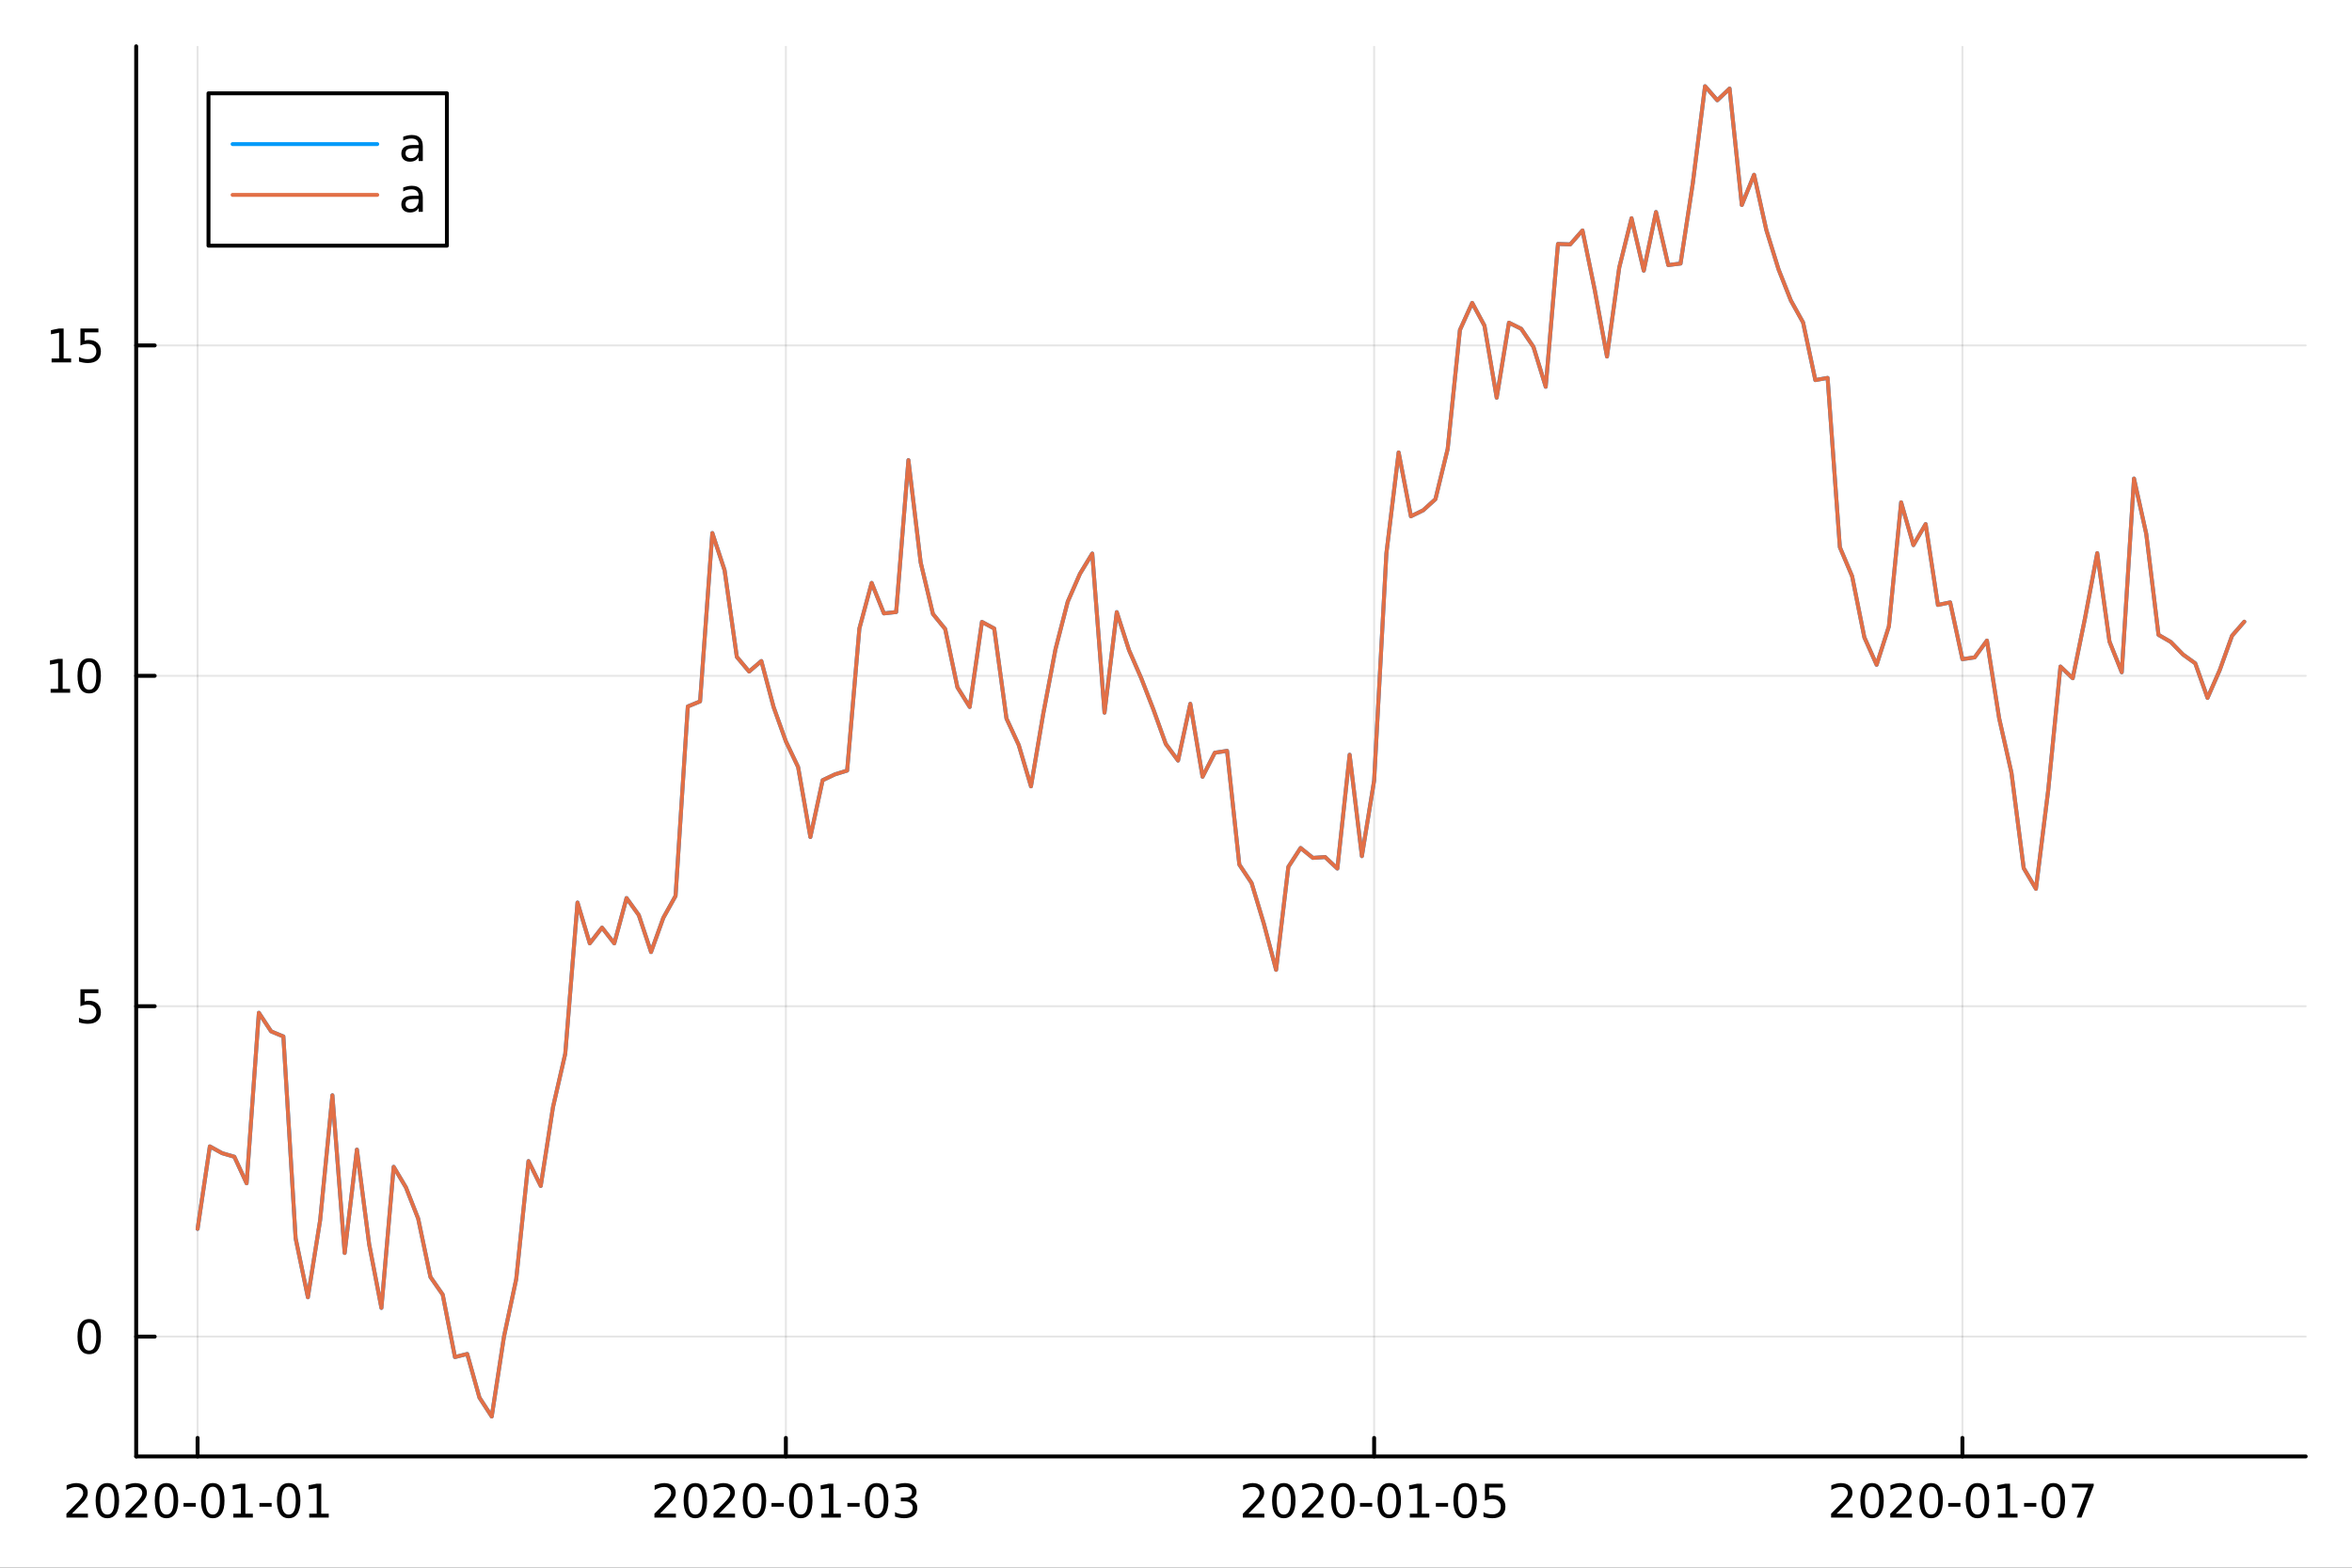 <?xml version="1.0" encoding="utf-8"?>
<svg xmlns="http://www.w3.org/2000/svg" xmlns:xlink="http://www.w3.org/1999/xlink" width="600" height="400" viewBox="0 0 2400 1600">
<rect x="0" y="0" width="2400" height="1600" fill="#333333" stroke="none"/>
<defs>
  <clipPath id="clip000">
    <rect x="0" y="0" width="2400" height="1600"/>
  </clipPath>
</defs>
<path clip-path="url(#clip000)" d="M0 1600 L2400 1600 L2400 0 L0 0  Z" fill="#ffffff" fill-rule="evenodd" fill-opacity="1"/>
<defs>
  <clipPath id="clip001">
    <rect x="480" y="0" width="1681" height="1600"/>
  </clipPath>
</defs>
<path clip-path="url(#clip000)" d="M138.959 1486.45 L2352.76 1486.45 L2352.76 47.244 L138.959 47.244  Z" fill="#ffffff" fill-rule="evenodd" fill-opacity="1"/>
<defs>
  <clipPath id="clip002">
    <rect x="138" y="47" width="2215" height="1440"/>
  </clipPath>
</defs>
<polyline clip-path="url(#clip002)" style="stroke:#000000; stroke-linecap:round; stroke-linejoin:round; stroke-width:2; stroke-opacity:0.1; fill:none" points="201.614,1486.45 201.614,47.244 "/>
<polyline clip-path="url(#clip002)" style="stroke:#000000; stroke-linecap:round; stroke-linejoin:round; stroke-width:2; stroke-opacity:0.1; fill:none" points="801.898,1486.45 801.898,47.244 "/>
<polyline clip-path="url(#clip002)" style="stroke:#000000; stroke-linecap:round; stroke-linejoin:round; stroke-width:2; stroke-opacity:0.1; fill:none" points="1402.18,1486.45 1402.18,47.244 "/>
<polyline clip-path="url(#clip002)" style="stroke:#000000; stroke-linecap:round; stroke-linejoin:round; stroke-width:2; stroke-opacity:0.1; fill:none" points="2002.47,1486.45 2002.47,47.244 "/>
<polyline clip-path="url(#clip002)" style="stroke:#000000; stroke-linecap:round; stroke-linejoin:round; stroke-width:2; stroke-opacity:0.1; fill:none" points="138.959,1364.15 2352.76,1364.15 "/>
<polyline clip-path="url(#clip002)" style="stroke:#000000; stroke-linecap:round; stroke-linejoin:round; stroke-width:2; stroke-opacity:0.1; fill:none" points="138.959,1026.95 2352.76,1026.95 "/>
<polyline clip-path="url(#clip002)" style="stroke:#000000; stroke-linecap:round; stroke-linejoin:round; stroke-width:2; stroke-opacity:0.1; fill:none" points="138.959,689.75 2352.76,689.75 "/>
<polyline clip-path="url(#clip002)" style="stroke:#000000; stroke-linecap:round; stroke-linejoin:round; stroke-width:2; stroke-opacity:0.1; fill:none" points="138.959,352.548 2352.76,352.548 "/>
<polyline clip-path="url(#clip000)" style="stroke:#000000; stroke-linecap:round; stroke-linejoin:round; stroke-width:4; stroke-opacity:1; fill:none" points="138.959,1486.45 2352.76,1486.45 "/>
<polyline clip-path="url(#clip000)" style="stroke:#000000; stroke-linecap:round; stroke-linejoin:round; stroke-width:4; stroke-opacity:1; fill:none" points="201.614,1486.45 201.614,1467.55 "/>
<polyline clip-path="url(#clip000)" style="stroke:#000000; stroke-linecap:round; stroke-linejoin:round; stroke-width:4; stroke-opacity:1; fill:none" points="801.898,1486.45 801.898,1467.55 "/>
<polyline clip-path="url(#clip000)" style="stroke:#000000; stroke-linecap:round; stroke-linejoin:round; stroke-width:4; stroke-opacity:1; fill:none" points="1402.18,1486.45 1402.18,1467.55 "/>
<polyline clip-path="url(#clip000)" style="stroke:#000000; stroke-linecap:round; stroke-linejoin:round; stroke-width:4; stroke-opacity:1; fill:none" points="2002.47,1486.45 2002.47,1467.55 "/>
<path clip-path="url(#clip000)" d="M73.409 1544.91 L89.728 1544.91 L89.728 1548.85 L67.784 1548.85 L67.784 1544.91 Q70.446 1542.16 75.029 1537.53 Q79.635 1532.88 80.816 1531.53 Q83.061 1529.01 83.941 1527.27 Q84.844 1525.51 84.844 1523.82 Q84.844 1521.07 82.899 1519.33 Q80.978 1517.6 77.876 1517.6 Q75.677 1517.6 73.224 1518.36 Q70.793 1519.13 68.015 1520.68 L68.015 1515.95 Q70.839 1514.82 73.293 1514.24 Q75.747 1513.66 77.784 1513.66 Q83.154 1513.66 86.349 1516.35 Q89.543 1519.03 89.543 1523.52 Q89.543 1525.65 88.733 1527.57 Q87.946 1529.47 85.839 1532.07 Q85.26 1532.74 82.159 1535.95 Q79.057 1539.15 73.409 1544.91 Z" fill="#000000" fill-rule="nonzero" fill-opacity="1" /><path clip-path="url(#clip000)" d="M109.543 1517.37 Q105.932 1517.37 104.103 1520.93 Q102.297 1524.47 102.297 1531.6 Q102.297 1538.71 104.103 1542.27 Q105.932 1545.82 109.543 1545.82 Q113.177 1545.82 114.983 1542.27 Q116.811 1538.71 116.811 1531.6 Q116.811 1524.47 114.983 1520.93 Q113.177 1517.37 109.543 1517.37 M109.543 1513.66 Q115.353 1513.66 118.408 1518.27 Q121.487 1522.85 121.487 1531.6 Q121.487 1540.33 118.408 1544.94 Q115.353 1549.52 109.543 1549.52 Q103.733 1549.52 100.654 1544.94 Q97.598 1540.33 97.598 1531.6 Q97.598 1522.85 100.654 1518.27 Q103.733 1513.66 109.543 1513.66 Z" fill="#000000" fill-rule="nonzero" fill-opacity="1" /><path clip-path="url(#clip000)" d="M133.732 1544.91 L150.052 1544.91 L150.052 1548.85 L128.108 1548.85 L128.108 1544.91 Q130.77 1542.16 135.353 1537.53 Q139.959 1532.88 141.14 1531.53 Q143.385 1529.01 144.265 1527.27 Q145.168 1525.51 145.168 1523.82 Q145.168 1521.07 143.223 1519.33 Q141.302 1517.6 138.2 1517.6 Q136.001 1517.6 133.547 1518.36 Q131.117 1519.13 128.339 1520.68 L128.339 1515.95 Q131.163 1514.82 133.617 1514.24 Q136.07 1513.66 138.107 1513.66 Q143.478 1513.66 146.672 1516.35 Q149.867 1519.03 149.867 1523.52 Q149.867 1525.65 149.056 1527.57 Q148.269 1529.47 146.163 1532.07 Q145.584 1532.74 142.482 1535.95 Q139.381 1539.15 133.732 1544.91 Z" fill="#000000" fill-rule="nonzero" fill-opacity="1" /><path clip-path="url(#clip000)" d="M169.867 1517.37 Q166.255 1517.37 164.427 1520.93 Q162.621 1524.47 162.621 1531.6 Q162.621 1538.71 164.427 1542.27 Q166.255 1545.82 169.867 1545.82 Q173.501 1545.82 175.306 1542.27 Q177.135 1538.71 177.135 1531.6 Q177.135 1524.47 175.306 1520.93 Q173.501 1517.37 169.867 1517.37 M169.867 1513.66 Q175.677 1513.66 178.732 1518.27 Q181.811 1522.85 181.811 1531.6 Q181.811 1540.33 178.732 1544.94 Q175.677 1549.52 169.867 1549.52 Q164.056 1549.52 160.978 1544.94 Q157.922 1540.33 157.922 1531.6 Q157.922 1522.85 160.978 1518.27 Q164.056 1513.66 169.867 1513.66 Z" fill="#000000" fill-rule="nonzero" fill-opacity="1" /><path clip-path="url(#clip000)" d="M187.274 1533.96 L199.751 1533.96 L199.751 1537.76 L187.274 1537.76 L187.274 1533.96 Z" fill="#000000" fill-rule="nonzero" fill-opacity="1" /><path clip-path="url(#clip000)" d="M217.135 1517.37 Q213.524 1517.37 211.695 1520.93 Q209.889 1524.47 209.889 1531.6 Q209.889 1538.71 211.695 1542.27 Q213.524 1545.82 217.135 1545.82 Q220.769 1545.82 222.575 1542.27 Q224.403 1538.71 224.403 1531.6 Q224.403 1524.47 222.575 1520.93 Q220.769 1517.37 217.135 1517.37 M217.135 1513.66 Q222.945 1513.66 226.001 1518.27 Q229.079 1522.85 229.079 1531.6 Q229.079 1540.33 226.001 1544.94 Q222.945 1549.52 217.135 1549.52 Q211.325 1549.52 208.246 1544.94 Q205.19 1540.33 205.19 1531.6 Q205.19 1522.85 208.246 1518.27 Q211.325 1513.66 217.135 1513.66 Z" fill="#000000" fill-rule="nonzero" fill-opacity="1" /><path clip-path="url(#clip000)" d="M238.107 1544.91 L245.746 1544.91 L245.746 1518.55 L237.436 1520.21 L237.436 1515.95 L245.699 1514.29 L250.375 1514.29 L250.375 1544.91 L258.014 1544.91 L258.014 1548.85 L238.107 1548.85 L238.107 1544.91 Z" fill="#000000" fill-rule="nonzero" fill-opacity="1" /><path clip-path="url(#clip000)" d="M264.704 1533.96 L277.181 1533.96 L277.181 1537.76 L264.704 1537.76 L264.704 1533.96 Z" fill="#000000" fill-rule="nonzero" fill-opacity="1" /><path clip-path="url(#clip000)" d="M294.565 1517.37 Q290.954 1517.37 289.125 1520.93 Q287.32 1524.47 287.32 1531.6 Q287.32 1538.71 289.125 1542.27 Q290.954 1545.82 294.565 1545.82 Q298.199 1545.82 300.005 1542.27 Q301.833 1538.71 301.833 1531.6 Q301.833 1524.47 300.005 1520.93 Q298.199 1517.37 294.565 1517.37 M294.565 1513.66 Q300.375 1513.66 303.431 1518.27 Q306.509 1522.85 306.509 1531.6 Q306.509 1540.33 303.431 1544.94 Q300.375 1549.52 294.565 1549.52 Q288.755 1549.52 285.676 1544.94 Q282.621 1540.33 282.621 1531.6 Q282.621 1522.85 285.676 1518.27 Q288.755 1513.66 294.565 1513.66 Z" fill="#000000" fill-rule="nonzero" fill-opacity="1" /><path clip-path="url(#clip000)" d="M315.537 1544.91 L323.176 1544.91 L323.176 1518.55 L314.866 1520.21 L314.866 1515.95 L323.13 1514.29 L327.806 1514.29 L327.806 1544.91 L335.444 1544.91 L335.444 1548.85 L315.537 1548.85 L315.537 1544.91 Z" fill="#000000" fill-rule="nonzero" fill-opacity="1" /><path clip-path="url(#clip000)" d="M673.403 1544.91 L689.722 1544.91 L689.722 1548.85 L667.778 1548.85 L667.778 1544.91 Q670.44 1542.16 675.023 1537.53 Q679.63 1532.88 680.81 1531.53 Q683.056 1529.01 683.935 1527.27 Q684.838 1525.51 684.838 1523.82 Q684.838 1521.07 682.894 1519.33 Q680.973 1517.6 677.871 1517.6 Q675.672 1517.6 673.218 1518.36 Q670.787 1519.13 668.01 1520.68 L668.01 1515.95 Q670.834 1514.82 673.287 1514.24 Q675.741 1513.66 677.778 1513.66 Q683.148 1513.66 686.343 1516.35 Q689.537 1519.03 689.537 1523.52 Q689.537 1525.65 688.727 1527.57 Q687.94 1529.47 685.834 1532.07 Q685.255 1532.74 682.153 1535.95 Q679.051 1539.15 673.403 1544.91 Z" fill="#000000" fill-rule="nonzero" fill-opacity="1" /><path clip-path="url(#clip000)" d="M709.537 1517.37 Q705.926 1517.37 704.097 1520.93 Q702.292 1524.47 702.292 1531.6 Q702.292 1538.71 704.097 1542.27 Q705.926 1545.82 709.537 1545.82 Q713.171 1545.82 714.977 1542.27 Q716.806 1538.71 716.806 1531.6 Q716.806 1524.47 714.977 1520.93 Q713.171 1517.37 709.537 1517.37 M709.537 1513.66 Q715.347 1513.66 718.403 1518.27 Q721.482 1522.85 721.482 1531.6 Q721.482 1540.33 718.403 1544.94 Q715.347 1549.52 709.537 1549.52 Q703.727 1549.52 700.648 1544.94 Q697.593 1540.33 697.593 1531.6 Q697.593 1522.85 700.648 1518.27 Q703.727 1513.66 709.537 1513.66 Z" fill="#000000" fill-rule="nonzero" fill-opacity="1" /><path clip-path="url(#clip000)" d="M733.727 1544.91 L750.046 1544.91 L750.046 1548.85 L728.102 1548.85 L728.102 1544.91 Q730.764 1542.16 735.347 1537.53 Q739.954 1532.88 741.134 1531.53 Q743.38 1529.01 744.259 1527.27 Q745.162 1525.51 745.162 1523.82 Q745.162 1521.07 743.218 1519.33 Q741.296 1517.6 738.194 1517.6 Q735.995 1517.6 733.542 1518.36 Q731.111 1519.13 728.333 1520.68 L728.333 1515.95 Q731.157 1514.82 733.611 1514.24 Q736.065 1513.66 738.102 1513.66 Q743.472 1513.66 746.667 1516.35 Q749.861 1519.03 749.861 1523.52 Q749.861 1525.65 749.051 1527.57 Q748.264 1529.47 746.157 1532.07 Q745.579 1532.74 742.477 1535.95 Q739.375 1539.15 733.727 1544.91 Z" fill="#000000" fill-rule="nonzero" fill-opacity="1" /><path clip-path="url(#clip000)" d="M769.861 1517.37 Q766.25 1517.37 764.421 1520.93 Q762.616 1524.47 762.616 1531.6 Q762.616 1538.71 764.421 1542.27 Q766.25 1545.82 769.861 1545.82 Q773.495 1545.82 775.301 1542.27 Q777.129 1538.71 777.129 1531.6 Q777.129 1524.47 775.301 1520.93 Q773.495 1517.37 769.861 1517.37 M769.861 1513.66 Q775.671 1513.66 778.727 1518.27 Q781.805 1522.85 781.805 1531.6 Q781.805 1540.33 778.727 1544.94 Q775.671 1549.52 769.861 1549.52 Q764.051 1549.52 760.972 1544.94 Q757.917 1540.33 757.917 1531.6 Q757.917 1522.85 760.972 1518.27 Q764.051 1513.66 769.861 1513.66 Z" fill="#000000" fill-rule="nonzero" fill-opacity="1" /><path clip-path="url(#clip000)" d="M787.268 1533.96 L799.745 1533.96 L799.745 1537.76 L787.268 1537.76 L787.268 1533.96 Z" fill="#000000" fill-rule="nonzero" fill-opacity="1" /><path clip-path="url(#clip000)" d="M817.129 1517.37 Q813.518 1517.37 811.689 1520.93 Q809.884 1524.47 809.884 1531.6 Q809.884 1538.71 811.689 1542.27 Q813.518 1545.82 817.129 1545.82 Q820.763 1545.82 822.569 1542.27 Q824.398 1538.71 824.398 1531.6 Q824.398 1524.47 822.569 1520.93 Q820.763 1517.37 817.129 1517.37 M817.129 1513.66 Q822.939 1513.66 825.995 1518.27 Q829.074 1522.85 829.074 1531.6 Q829.074 1540.33 825.995 1544.94 Q822.939 1549.52 817.129 1549.52 Q811.319 1549.52 808.24 1544.94 Q805.185 1540.33 805.185 1531.6 Q805.185 1522.85 808.24 1518.27 Q811.319 1513.66 817.129 1513.66 Z" fill="#000000" fill-rule="nonzero" fill-opacity="1" /><path clip-path="url(#clip000)" d="M838.101 1544.91 L845.74 1544.91 L845.74 1518.55 L837.43 1520.21 L837.43 1515.95 L845.694 1514.29 L850.37 1514.29 L850.37 1544.91 L858.009 1544.91 L858.009 1548.85 L838.101 1548.85 L838.101 1544.91 Z" fill="#000000" fill-rule="nonzero" fill-opacity="1" /><path clip-path="url(#clip000)" d="M864.698 1533.96 L877.175 1533.96 L877.175 1537.76 L864.698 1537.76 L864.698 1533.96 Z" fill="#000000" fill-rule="nonzero" fill-opacity="1" /><path clip-path="url(#clip000)" d="M894.559 1517.37 Q890.948 1517.37 889.12 1520.93 Q887.314 1524.47 887.314 1531.6 Q887.314 1538.71 889.12 1542.27 Q890.948 1545.82 894.559 1545.82 Q898.194 1545.82 899.999 1542.27 Q901.828 1538.71 901.828 1531.6 Q901.828 1524.47 899.999 1520.93 Q898.194 1517.37 894.559 1517.37 M894.559 1513.66 Q900.37 1513.66 903.425 1518.27 Q906.504 1522.85 906.504 1531.6 Q906.504 1540.33 903.425 1544.94 Q900.37 1549.52 894.559 1549.52 Q888.749 1549.52 885.671 1544.94 Q882.615 1540.33 882.615 1531.6 Q882.615 1522.85 885.671 1518.27 Q888.749 1513.66 894.559 1513.66 Z" fill="#000000" fill-rule="nonzero" fill-opacity="1" /><path clip-path="url(#clip000)" d="M928.888 1530.21 Q932.244 1530.93 934.119 1533.2 Q936.017 1535.47 936.017 1538.8 Q936.017 1543.92 932.499 1546.72 Q928.98 1549.52 922.499 1549.52 Q920.323 1549.52 918.008 1549.08 Q915.717 1548.66 913.263 1547.81 L913.263 1543.29 Q915.207 1544.43 917.522 1545.01 Q919.837 1545.58 922.36 1545.58 Q926.758 1545.58 929.05 1543.85 Q931.365 1542.11 931.365 1538.8 Q931.365 1535.75 929.212 1534.03 Q927.082 1532.3 923.263 1532.3 L919.235 1532.3 L919.235 1528.45 L923.448 1528.45 Q926.897 1528.45 928.726 1527.09 Q930.555 1525.7 930.555 1523.11 Q930.555 1520.45 928.656 1519.03 Q926.781 1517.6 923.263 1517.6 Q921.342 1517.6 919.143 1518.01 Q916.943 1518.43 914.305 1519.31 L914.305 1515.14 Q916.967 1514.4 919.281 1514.03 Q921.619 1513.66 923.68 1513.66 Q929.004 1513.66 932.105 1516.09 Q935.207 1518.5 935.207 1522.62 Q935.207 1525.49 933.564 1527.48 Q931.92 1529.45 928.888 1530.21 Z" fill="#000000" fill-rule="nonzero" fill-opacity="1" /><path clip-path="url(#clip000)" d="M1273.86 1544.91 L1290.18 1544.91 L1290.18 1548.85 L1268.24 1548.85 L1268.24 1544.91 Q1270.9 1542.16 1275.48 1537.53 Q1280.09 1532.88 1281.27 1531.53 Q1283.51 1529.01 1284.39 1527.27 Q1285.3 1525.51 1285.3 1523.82 Q1285.3 1521.07 1283.35 1519.33 Q1281.43 1517.6 1278.33 1517.6 Q1276.13 1517.6 1273.68 1518.36 Q1271.24 1519.13 1268.47 1520.68 L1268.47 1515.95 Q1271.29 1514.82 1273.74 1514.24 Q1276.2 1513.66 1278.24 1513.66 Q1283.61 1513.66 1286.8 1516.35 Q1289.99 1519.03 1289.99 1523.52 Q1289.99 1525.65 1289.18 1527.57 Q1288.4 1529.47 1286.29 1532.07 Q1285.71 1532.74 1282.61 1535.95 Q1279.51 1539.15 1273.86 1544.91 Z" fill="#000000" fill-rule="nonzero" fill-opacity="1" /><path clip-path="url(#clip000)" d="M1309.99 1517.37 Q1306.38 1517.37 1304.55 1520.93 Q1302.75 1524.47 1302.75 1531.6 Q1302.75 1538.71 1304.55 1542.27 Q1306.38 1545.82 1309.99 1545.82 Q1313.63 1545.82 1315.43 1542.27 Q1317.26 1538.71 1317.26 1531.6 Q1317.26 1524.47 1315.43 1520.93 Q1313.63 1517.37 1309.99 1517.37 M1309.99 1513.66 Q1315.8 1513.66 1318.86 1518.27 Q1321.94 1522.85 1321.94 1531.6 Q1321.94 1540.33 1318.86 1544.94 Q1315.8 1549.52 1309.99 1549.52 Q1304.18 1549.52 1301.11 1544.94 Q1298.05 1540.33 1298.05 1531.6 Q1298.05 1522.85 1301.11 1518.27 Q1304.18 1513.66 1309.99 1513.66 Z" fill="#000000" fill-rule="nonzero" fill-opacity="1" /><path clip-path="url(#clip000)" d="M1334.18 1544.91 L1350.5 1544.91 L1350.5 1548.85 L1328.56 1548.85 L1328.56 1544.91 Q1331.22 1542.16 1335.8 1537.53 Q1340.41 1532.88 1341.59 1531.53 Q1343.84 1529.01 1344.72 1527.27 Q1345.62 1525.51 1345.62 1523.82 Q1345.62 1521.07 1343.67 1519.33 Q1341.75 1517.6 1338.65 1517.6 Q1336.45 1517.6 1334 1518.36 Q1331.57 1519.13 1328.79 1520.68 L1328.79 1515.95 Q1331.61 1514.82 1334.07 1514.24 Q1336.52 1513.66 1338.56 1513.66 Q1343.93 1513.66 1347.12 1516.35 Q1350.32 1519.03 1350.32 1523.52 Q1350.32 1525.65 1349.51 1527.57 Q1348.72 1529.47 1346.61 1532.07 Q1346.04 1532.74 1342.93 1535.95 Q1339.83 1539.15 1334.18 1544.91 Z" fill="#000000" fill-rule="nonzero" fill-opacity="1" /><path clip-path="url(#clip000)" d="M1370.32 1517.37 Q1366.71 1517.37 1364.88 1520.93 Q1363.07 1524.47 1363.07 1531.6 Q1363.07 1538.71 1364.88 1542.27 Q1366.71 1545.82 1370.32 1545.82 Q1373.95 1545.82 1375.76 1542.27 Q1377.59 1538.71 1377.59 1531.6 Q1377.59 1524.47 1375.76 1520.93 Q1373.95 1517.37 1370.32 1517.37 M1370.32 1513.66 Q1376.13 1513.66 1379.18 1518.27 Q1382.26 1522.85 1382.26 1531.6 Q1382.26 1540.33 1379.18 1544.94 Q1376.13 1549.52 1370.32 1549.52 Q1364.51 1549.52 1361.43 1544.94 Q1358.37 1540.33 1358.37 1531.6 Q1358.37 1522.85 1361.43 1518.27 Q1364.51 1513.66 1370.32 1513.66 Z" fill="#000000" fill-rule="nonzero" fill-opacity="1" /><path clip-path="url(#clip000)" d="M1387.73 1533.96 L1400.2 1533.96 L1400.2 1537.76 L1387.73 1537.76 L1387.73 1533.96 Z" fill="#000000" fill-rule="nonzero" fill-opacity="1" /><path clip-path="url(#clip000)" d="M1417.59 1517.37 Q1413.98 1517.37 1412.15 1520.93 Q1410.34 1524.47 1410.34 1531.6 Q1410.34 1538.71 1412.15 1542.27 Q1413.98 1545.82 1417.59 1545.82 Q1421.22 1545.82 1423.03 1542.27 Q1424.86 1538.71 1424.86 1531.6 Q1424.86 1524.47 1423.03 1520.93 Q1421.22 1517.37 1417.59 1517.37 M1417.59 1513.66 Q1423.4 1513.66 1426.45 1518.27 Q1429.53 1522.85 1429.53 1531.6 Q1429.53 1540.33 1426.45 1544.94 Q1423.4 1549.52 1417.59 1549.52 Q1411.78 1549.52 1408.7 1544.94 Q1405.64 1540.33 1405.64 1531.6 Q1405.64 1522.85 1408.7 1518.27 Q1411.78 1513.66 1417.59 1513.66 Z" fill="#000000" fill-rule="nonzero" fill-opacity="1" /><path clip-path="url(#clip000)" d="M1438.56 1544.91 L1446.2 1544.91 L1446.2 1518.55 L1437.89 1520.21 L1437.89 1515.95 L1446.15 1514.29 L1450.83 1514.29 L1450.83 1544.91 L1458.47 1544.91 L1458.47 1548.85 L1438.56 1548.85 L1438.56 1544.91 Z" fill="#000000" fill-rule="nonzero" fill-opacity="1" /><path clip-path="url(#clip000)" d="M1465.16 1533.96 L1477.63 1533.96 L1477.63 1537.76 L1465.16 1537.76 L1465.16 1533.96 Z" fill="#000000" fill-rule="nonzero" fill-opacity="1" /><path clip-path="url(#clip000)" d="M1495.02 1517.37 Q1491.41 1517.37 1489.58 1520.93 Q1487.77 1524.47 1487.77 1531.6 Q1487.77 1538.71 1489.58 1542.27 Q1491.41 1545.82 1495.02 1545.82 Q1498.65 1545.82 1500.46 1542.27 Q1502.29 1538.71 1502.29 1531.6 Q1502.29 1524.47 1500.46 1520.93 Q1498.65 1517.37 1495.02 1517.37 M1495.02 1513.66 Q1500.83 1513.66 1503.88 1518.27 Q1506.96 1522.85 1506.96 1531.6 Q1506.96 1540.33 1503.88 1544.94 Q1500.83 1549.52 1495.02 1549.52 Q1489.21 1549.52 1486.13 1544.94 Q1483.07 1540.33 1483.07 1531.6 Q1483.07 1522.85 1486.13 1518.27 Q1489.21 1513.66 1495.02 1513.66 Z" fill="#000000" fill-rule="nonzero" fill-opacity="1" /><path clip-path="url(#clip000)" d="M1515.22 1514.29 L1533.58 1514.29 L1533.58 1518.22 L1519.51 1518.22 L1519.51 1526.7 Q1520.53 1526.35 1521.54 1526.19 Q1522.56 1526 1523.58 1526 Q1529.37 1526 1532.75 1529.17 Q1536.13 1532.34 1536.13 1537.76 Q1536.13 1543.34 1532.66 1546.44 Q1529.18 1549.52 1522.86 1549.52 Q1520.69 1549.52 1518.42 1549.15 Q1516.17 1548.78 1513.77 1548.04 L1513.77 1543.34 Q1515.85 1544.47 1518.07 1545.03 Q1520.29 1545.58 1522.77 1545.58 Q1526.78 1545.58 1529.11 1543.48 Q1531.45 1541.37 1531.45 1537.76 Q1531.45 1534.15 1529.11 1532.04 Q1526.78 1529.94 1522.77 1529.94 Q1520.9 1529.94 1519.02 1530.35 Q1517.17 1530.77 1515.22 1531.65 L1515.22 1514.29 Z" fill="#000000" fill-rule="nonzero" fill-opacity="1" /><path clip-path="url(#clip000)" d="M1874.1 1544.91 L1890.42 1544.91 L1890.42 1548.85 L1868.47 1548.85 L1868.47 1544.91 Q1871.14 1542.16 1875.72 1537.53 Q1880.32 1532.88 1881.51 1531.53 Q1883.75 1529.01 1884.63 1527.27 Q1885.53 1525.51 1885.53 1523.82 Q1885.53 1521.07 1883.59 1519.33 Q1881.67 1517.6 1878.57 1517.6 Q1876.37 1517.6 1873.91 1518.36 Q1871.48 1519.13 1868.7 1520.68 L1868.7 1515.95 Q1871.53 1514.82 1873.98 1514.24 Q1876.44 1513.66 1878.47 1513.66 Q1883.84 1513.66 1887.04 1516.35 Q1890.23 1519.03 1890.23 1523.52 Q1890.23 1525.65 1889.42 1527.57 Q1888.63 1529.47 1886.53 1532.07 Q1885.95 1532.74 1882.85 1535.95 Q1879.75 1539.15 1874.1 1544.91 Z" fill="#000000" fill-rule="nonzero" fill-opacity="1" /><path clip-path="url(#clip000)" d="M1910.23 1517.37 Q1906.62 1517.37 1904.79 1520.93 Q1902.99 1524.47 1902.99 1531.6 Q1902.99 1538.71 1904.79 1542.27 Q1906.62 1545.82 1910.23 1545.82 Q1913.87 1545.82 1915.67 1542.27 Q1917.5 1538.71 1917.5 1531.6 Q1917.5 1524.47 1915.67 1520.93 Q1913.87 1517.37 1910.23 1517.37 M1910.23 1513.66 Q1916.04 1513.66 1919.1 1518.27 Q1922.18 1522.85 1922.18 1531.6 Q1922.18 1540.33 1919.1 1544.94 Q1916.04 1549.52 1910.23 1549.52 Q1904.42 1549.52 1901.34 1544.94 Q1898.29 1540.33 1898.29 1531.6 Q1898.29 1522.85 1901.34 1518.27 Q1904.42 1513.66 1910.23 1513.66 Z" fill="#000000" fill-rule="nonzero" fill-opacity="1" /><path clip-path="url(#clip000)" d="M1934.42 1544.91 L1950.74 1544.91 L1950.74 1548.85 L1928.8 1548.85 L1928.8 1544.91 Q1931.46 1542.16 1936.04 1537.53 Q1940.65 1532.88 1941.83 1531.53 Q1944.07 1529.01 1944.95 1527.27 Q1945.86 1525.51 1945.86 1523.82 Q1945.86 1521.07 1943.91 1519.33 Q1941.99 1517.6 1938.89 1517.6 Q1936.69 1517.6 1934.24 1518.36 Q1931.81 1519.13 1929.03 1520.68 L1929.03 1515.95 Q1931.85 1514.82 1934.31 1514.24 Q1936.76 1513.66 1938.8 1513.66 Q1944.17 1513.66 1947.36 1516.35 Q1950.56 1519.03 1950.56 1523.52 Q1950.56 1525.65 1949.75 1527.57 Q1948.96 1529.47 1946.85 1532.07 Q1946.27 1532.74 1943.17 1535.95 Q1940.07 1539.15 1934.42 1544.91 Z" fill="#000000" fill-rule="nonzero" fill-opacity="1" /><path clip-path="url(#clip000)" d="M1970.56 1517.37 Q1966.94 1517.37 1965.12 1520.93 Q1963.31 1524.47 1963.31 1531.6 Q1963.31 1538.71 1965.12 1542.27 Q1966.94 1545.82 1970.56 1545.82 Q1974.19 1545.82 1976 1542.27 Q1977.82 1538.71 1977.82 1531.6 Q1977.82 1524.47 1976 1520.93 Q1974.19 1517.37 1970.56 1517.37 M1970.56 1513.66 Q1976.37 1513.66 1979.42 1518.27 Q1982.5 1522.85 1982.5 1531.6 Q1982.5 1540.33 1979.42 1544.94 Q1976.37 1549.52 1970.56 1549.52 Q1964.75 1549.52 1961.67 1544.94 Q1958.61 1540.33 1958.61 1531.6 Q1958.61 1522.85 1961.67 1518.27 Q1964.75 1513.66 1970.56 1513.66 Z" fill="#000000" fill-rule="nonzero" fill-opacity="1" /><path clip-path="url(#clip000)" d="M1987.96 1533.96 L2000.44 1533.96 L2000.44 1537.76 L1987.96 1537.76 L1987.96 1533.96 Z" fill="#000000" fill-rule="nonzero" fill-opacity="1" /><path clip-path="url(#clip000)" d="M2017.82 1517.37 Q2014.21 1517.37 2012.38 1520.93 Q2010.58 1524.47 2010.58 1531.6 Q2010.58 1538.71 2012.38 1542.27 Q2014.21 1545.82 2017.82 1545.82 Q2021.46 1545.82 2023.26 1542.27 Q2025.09 1538.71 2025.09 1531.6 Q2025.09 1524.47 2023.26 1520.93 Q2021.46 1517.37 2017.82 1517.37 M2017.82 1513.66 Q2023.63 1513.66 2026.69 1518.27 Q2029.77 1522.85 2029.77 1531.6 Q2029.77 1540.33 2026.69 1544.94 Q2023.63 1549.52 2017.82 1549.52 Q2012.01 1549.52 2008.94 1544.94 Q2005.88 1540.33 2005.88 1531.6 Q2005.88 1522.85 2008.94 1518.27 Q2012.01 1513.66 2017.82 1513.66 Z" fill="#000000" fill-rule="nonzero" fill-opacity="1" /><path clip-path="url(#clip000)" d="M2038.8 1544.91 L2046.43 1544.91 L2046.43 1518.55 L2038.12 1520.21 L2038.12 1515.95 L2046.39 1514.29 L2051.06 1514.29 L2051.06 1544.91 L2058.7 1544.91 L2058.7 1548.85 L2038.8 1548.85 L2038.8 1544.91 Z" fill="#000000" fill-rule="nonzero" fill-opacity="1" /><path clip-path="url(#clip000)" d="M2065.39 1533.96 L2077.87 1533.96 L2077.87 1537.76 L2065.39 1537.76 L2065.39 1533.96 Z" fill="#000000" fill-rule="nonzero" fill-opacity="1" /><path clip-path="url(#clip000)" d="M2095.25 1517.37 Q2091.64 1517.37 2089.81 1520.93 Q2088.01 1524.47 2088.01 1531.6 Q2088.01 1538.71 2089.81 1542.27 Q2091.64 1545.82 2095.25 1545.82 Q2098.89 1545.82 2100.69 1542.27 Q2102.52 1538.71 2102.52 1531.6 Q2102.52 1524.47 2100.69 1520.93 Q2098.89 1517.37 2095.25 1517.37 M2095.25 1513.66 Q2101.06 1513.66 2104.12 1518.27 Q2107.2 1522.85 2107.2 1531.6 Q2107.2 1540.33 2104.12 1544.94 Q2101.06 1549.52 2095.25 1549.52 Q2089.44 1549.52 2086.37 1544.94 Q2083.31 1540.33 2083.31 1531.6 Q2083.31 1522.85 2086.37 1518.27 Q2089.44 1513.66 2095.25 1513.66 Z" fill="#000000" fill-rule="nonzero" fill-opacity="1" /><path clip-path="url(#clip000)" d="M2114.24 1514.29 L2136.46 1514.29 L2136.46 1516.28 L2123.91 1548.85 L2119.03 1548.85 L2130.83 1518.22 L2114.24 1518.22 L2114.24 1514.29 Z" fill="#000000" fill-rule="nonzero" fill-opacity="1" /><polyline clip-path="url(#clip000)" style="stroke:#000000; stroke-linecap:round; stroke-linejoin:round; stroke-width:4; stroke-opacity:1; fill:none" points="138.959,1486.45 138.959,47.244 "/>
<polyline clip-path="url(#clip000)" style="stroke:#000000; stroke-linecap:round; stroke-linejoin:round; stroke-width:4; stroke-opacity:1; fill:none" points="138.959,1364.15 157.857,1364.15 "/>
<polyline clip-path="url(#clip000)" style="stroke:#000000; stroke-linecap:round; stroke-linejoin:round; stroke-width:4; stroke-opacity:1; fill:none" points="138.959,1026.95 157.857,1026.95 "/>
<polyline clip-path="url(#clip000)" style="stroke:#000000; stroke-linecap:round; stroke-linejoin:round; stroke-width:4; stroke-opacity:1; fill:none" points="138.959,689.75 157.857,689.75 "/>
<polyline clip-path="url(#clip000)" style="stroke:#000000; stroke-linecap:round; stroke-linejoin:round; stroke-width:4; stroke-opacity:1; fill:none" points="138.959,352.548 157.857,352.548 "/>
<path clip-path="url(#clip000)" d="M91.015 1349.95 Q87.404 1349.95 85.575 1353.52 Q83.77 1357.06 83.77 1364.19 Q83.77 1371.29 85.575 1374.86 Q87.404 1378.4 91.015 1378.4 Q94.649 1378.4 96.455 1374.86 Q98.284 1371.29 98.284 1364.19 Q98.284 1357.06 96.455 1353.52 Q94.649 1349.95 91.015 1349.95 M91.015 1346.25 Q96.825 1346.25 99.881 1350.85 Q102.959 1355.44 102.959 1364.19 Q102.959 1372.91 99.881 1377.52 Q96.825 1382.1 91.015 1382.1 Q85.205 1382.1 82.126 1377.52 Q79.071 1372.91 79.071 1364.19 Q79.071 1355.44 82.126 1350.85 Q85.205 1346.25 91.015 1346.25 Z" fill="#000000" fill-rule="nonzero" fill-opacity="1" /><path clip-path="url(#clip000)" d="M82.057 1009.67 L100.413 1009.67 L100.413 1013.61 L86.339 1013.61 L86.339 1022.08 Q87.358 1021.73 88.376 1021.57 Q89.395 1021.38 90.413 1021.38 Q96.2 1021.38 99.58 1024.55 Q102.959 1027.73 102.959 1033.14 Q102.959 1038.72 99.487 1041.82 Q96.015 1044.9 89.696 1044.9 Q87.52 1044.9 85.251 1044.53 Q83.006 1044.16 80.598 1043.42 L80.598 1038.72 Q82.682 1039.86 84.904 1040.41 Q87.126 1040.97 89.603 1040.97 Q93.608 1040.97 95.946 1038.86 Q98.284 1036.75 98.284 1033.14 Q98.284 1029.53 95.946 1027.43 Q93.608 1025.32 89.603 1025.32 Q87.728 1025.32 85.853 1025.74 Q84.001 1026.15 82.057 1027.03 L82.057 1009.67 Z" fill="#000000" fill-rule="nonzero" fill-opacity="1" /><path clip-path="url(#clip000)" d="M51.663 703.094 L59.302 703.094 L59.302 676.729 L50.992 678.395 L50.992 674.136 L59.256 672.47 L63.932 672.47 L63.932 703.094 L71.571 703.094 L71.571 707.03 L51.663 707.03 L51.663 703.094 Z" fill="#000000" fill-rule="nonzero" fill-opacity="1" /><path clip-path="url(#clip000)" d="M91.015 675.548 Q87.404 675.548 85.575 679.113 Q83.77 682.655 83.77 689.784 Q83.77 696.891 85.575 700.456 Q87.404 703.997 91.015 703.997 Q94.649 703.997 96.455 700.456 Q98.284 696.891 98.284 689.784 Q98.284 682.655 96.455 679.113 Q94.649 675.548 91.015 675.548 M91.015 671.845 Q96.825 671.845 99.881 676.451 Q102.959 681.034 102.959 689.784 Q102.959 698.511 99.881 703.118 Q96.825 707.701 91.015 707.701 Q85.205 707.701 82.126 703.118 Q79.071 698.511 79.071 689.784 Q79.071 681.034 82.126 676.451 Q85.205 671.845 91.015 671.845 Z" fill="#000000" fill-rule="nonzero" fill-opacity="1" /><path clip-path="url(#clip000)" d="M52.659 365.893 L60.298 365.893 L60.298 339.528 L51.987 341.194 L51.987 336.935 L60.251 335.268 L64.927 335.268 L64.927 365.893 L72.566 365.893 L72.566 369.828 L52.659 369.828 L52.659 365.893 Z" fill="#000000" fill-rule="nonzero" fill-opacity="1" /><path clip-path="url(#clip000)" d="M82.057 335.268 L100.413 335.268 L100.413 339.204 L86.339 339.204 L86.339 347.676 Q87.358 347.329 88.376 347.167 Q89.395 346.981 90.413 346.981 Q96.2 346.981 99.58 350.153 Q102.959 353.324 102.959 358.741 Q102.959 364.319 99.487 367.421 Q96.015 370.5 89.696 370.5 Q87.52 370.5 85.251 370.129 Q83.006 369.759 80.598 369.018 L80.598 364.319 Q82.682 365.453 84.904 366.009 Q87.126 366.565 89.603 366.565 Q93.608 366.565 95.946 364.458 Q98.284 362.352 98.284 358.741 Q98.284 355.129 95.946 353.023 Q93.608 350.916 89.603 350.916 Q87.728 350.916 85.853 351.333 Q84.001 351.75 82.057 352.629 L82.057 335.268 Z" fill="#000000" fill-rule="nonzero" fill-opacity="1" /><polyline clip-path="url(#clip002)" style="stroke:#009af9; stroke-linecap:round; stroke-linejoin:round; stroke-width:4; stroke-opacity:1; fill:none" points="201.614,1254.21 214.12,1170.02 226.626,1176.95 239.132,1180.59 251.638,1207.69 264.144,1033.66 276.65,1052.62 289.155,1057.83 301.661,1263.85 314.167,1323.99 326.673,1245.37 339.179,1117.85 351.685,1278.81 364.191,1173.29 376.697,1269.93 389.203,1334.85 401.709,1190.87 414.215,1211.87 426.72,1243.77 439.226,1303.31 451.732,1321.3 464.238,1385.04 476.744,1381.87 489.25,1426.44 501.756,1445.72 514.262,1364.17 526.768,1305.44 539.274,1185.03 551.78,1210.4 564.285,1129.96 576.791,1075.43 589.297,921.156 601.803,962.803 614.309,946.748 626.815,962.825 639.321,916.584 651.827,933.947 664.333,971.678 676.839,936.798 689.345,914.37 701.851,721.018 714.356,715.864 726.862,544.04 739.368,581.966 751.874,670.429 764.38,685.386 776.886,674.661 789.392,721.653 801.898,756.59 814.404,782.86 826.91,854.277 839.416,796.302 851.921,790.348 864.427,786.465 876.933,641.425 889.439,594.913 901.945,626.048 914.451,624.657 926.957,469.61 939.463,574.056 951.969,626.583 964.475,641.964 976.981,701.512 989.486,721.544 1001.99,634.717 1014.5,641.463 1027,733.259 1039.51,760.347 1052.02,802.562 1064.52,728.578 1077.03,662.608 1089.53,614.06 1102.04,585.515 1114.55,564.951 1127.05,727.352 1139.56,624.749 1152.06,663.562 1164.57,692.266 1177.08,724.499 1189.58,759.279 1202.09,776.234 1214.59,718.312 1227.1,792.767 1239.6,768.237 1252.11,766.322 1264.62,882.384 1277.12,901.176 1289.63,942.663 1302.13,989.846 1314.64,884.733 1327.15,865.456 1339.65,875.56 1352.16,874.713 1364.66,886.465 1377.17,770.31 1389.68,873.79 1402.18,796.597 1414.69,564.72 1427.19,461.763 1439.7,526.938 1452.21,520.803 1464.71,509.481 1477.22,458.214 1489.72,336.794 1502.23,309.123 1514.73,332.32 1527.24,405.901 1539.75,329.339 1552.25,335.557 1564.76,354.042 1577.26,394.752 1589.77,248.986 1602.28,249.419 1614.78,235.182 1627.29,295.939 1639.79,363.895 1652.3,273.051 1664.81,222.738 1677.31,276.239 1689.82,216.399 1702.32,270.528 1714.83,268.985 1727.34,187.097 1739.84,87.976 1752.35,102.31 1764.85,90.397 1777.36,209.216 1789.86,178.368 1802.37,234.71 1814.88,275.015 1827.38,306.628 1839.89,329.15 1852.39,387.923 1864.9,385.673 1877.41,558.49 1889.91,588.076 1902.42,650.536 1914.92,678.498 1927.43,639.285 1939.94,512.688 1952.44,556.35 1964.95,534.886 1977.45,617.387 1989.96,614.796 2002.47,672.784 2014.97,670.926 2027.48,653.763 2039.98,733.187 2052.49,788.64 2064.99,886.014 2077.5,907.165 2090.01,806.496 2102.51,680.293 2115.02,692.231 2127.52,631.129 2140.03,564.55 2152.54,654.778 2165.04,686.121 2177.55,488.409 2190.05,544.86 2202.56,647.91 2215.07,655.168 2227.57,668.012 2240.08,677.026 2252.58,712.31 2265.09,683.76 2277.6,648.824 2290.1,634.5 "/>
<polyline clip-path="url(#clip002)" style="stroke:#e26f46; stroke-linecap:round; stroke-linejoin:round; stroke-width:4; stroke-opacity:1; fill:none" points="201.614,1254.21 204.741,1233.17 207.867,1212.12 210.993,1191.07 214.12,1170.02 217.246,1171.76 220.373,1173.49 223.499,1175.22 226.626,1176.95 229.752,1177.86 232.879,1178.77 236.005,1179.68 239.132,1180.59 242.258,1187.36 245.385,1194.14 248.511,1200.92 251.638,1207.69 254.764,1164.18 257.891,1120.67 261.017,1077.17 264.144,1033.66 267.27,1038.4 270.397,1043.14 273.523,1047.88 276.65,1052.62 279.776,1053.92 282.902,1055.23 286.029,1056.53 289.155,1057.83 292.282,1109.34 295.408,1160.84 298.535,1212.35 301.661,1263.85 304.788,1278.89 307.914,1293.92 311.041,1308.96 314.167,1323.99 317.294,1304.34 320.42,1284.68 323.547,1265.03 326.673,1245.37 329.8,1213.49 332.926,1181.61 336.053,1149.73 339.179,1117.85 342.306,1158.09 345.432,1198.33 348.559,1238.57 351.685,1278.81 354.811,1252.43 357.938,1226.05 361.064,1199.67 364.191,1173.29 367.317,1197.45 370.444,1221.61 373.57,1245.77 376.697,1269.93 379.823,1286.16 382.95,1302.39 386.076,1318.62 389.203,1334.85 392.329,1298.85 395.456,1262.86 398.582,1226.86 401.709,1190.87 404.835,1196.12 407.962,1201.37 411.088,1206.62 414.215,1211.87 417.341,1219.85 420.468,1227.82 423.594,1235.8 426.72,1243.77 429.847,1258.66 432.973,1273.54 436.1,1288.43 439.226,1303.31 442.353,1307.81 445.479,1312.31 448.606,1316.81 451.732,1321.3 454.859,1337.24 457.985,1353.17 461.112,1369.11 464.238,1385.04 467.365,1384.25 470.491,1383.45 473.618,1382.66 476.744,1381.87 479.871,1393.01 482.997,1404.15 486.124,1415.29 489.25,1426.44 492.377,1431.26 495.503,1436.08 498.629,1440.9 501.756,1445.72 504.882,1425.33 508.009,1404.94 511.135,1384.56 514.262,1364.17 517.388,1349.49 520.515,1334.81 523.641,1320.12 526.768,1305.44 529.894,1275.34 533.021,1245.24 536.147,1215.13 539.274,1185.03 542.4,1191.37 545.527,1197.72 548.653,1204.06 551.78,1210.4 554.906,1190.29 558.033,1170.18 561.159,1150.07 564.285,1129.96 567.412,1116.33 570.538,1102.7 573.665,1089.07 576.791,1075.43 579.918,1036.86 583.044,998.295 586.171,959.726 589.297,921.156 592.424,931.568 595.55,941.98 598.677,952.392 601.803,962.803 604.93,958.789 608.056,954.776 611.183,950.762 614.309,946.748 617.436,950.767 620.562,954.787 623.689,958.806 626.815,962.825 629.942,951.265 633.068,939.705 636.194,928.144 639.321,916.584 642.447,920.925 645.574,925.265 648.7,929.606 651.827,933.947 654.953,943.379 658.08,952.812 661.206,962.245 664.333,971.678 667.459,962.958 670.586,954.238 673.712,945.518 676.839,936.798 679.965,931.191 683.092,925.584 686.218,919.977 689.345,914.37 692.471,866.032 695.598,817.694 698.724,769.356 701.851,721.018 704.977,719.73 708.103,718.441 711.23,717.153 714.356,715.864 717.483,672.908 720.609,629.952 723.736,586.996 726.862,544.04 729.989,553.522 733.115,563.003 736.242,572.485 739.368,581.966 742.495,604.082 745.621,626.198 748.748,648.313 751.874,670.429 755.001,674.168 758.127,677.908 761.254,681.647 764.38,685.386 767.507,682.705 770.633,680.024 773.76,677.342 776.886,674.661 780.012,686.409 783.139,698.157 786.265,709.905 789.392,721.653 792.518,730.388 795.645,739.122 798.771,747.856 801.898,756.59 805.024,763.158 808.151,769.725 811.277,776.292 814.404,782.86 817.53,800.714 820.657,818.568 823.783,836.423 826.91,854.277 830.036,839.783 833.163,825.29 836.289,810.796 839.416,796.302 842.542,794.814 845.669,793.325 848.795,791.837 851.921,790.348 855.048,789.377 858.174,788.407 861.301,787.436 864.427,786.465 867.554,750.205 870.68,713.945 873.807,677.685 876.933,641.425 880.06,629.797 883.186,618.169 886.313,606.541 889.439,594.913 892.566,602.697 895.692,610.481 898.819,618.264 901.945,626.048 905.072,625.7 908.198,625.352 911.325,625.004 914.451,624.657 917.577,585.895 920.704,547.134 923.83,508.372 926.957,469.61 930.083,495.722 933.21,521.833 936.336,547.945 939.463,574.056 942.589,587.188 945.716,600.32 948.842,613.452 951.969,626.583 955.095,630.429 958.222,634.274 961.348,638.119 964.475,641.964 967.601,656.851 970.728,671.738 973.854,686.625 976.981,701.512 980.107,706.52 983.234,711.528 986.36,716.536 989.486,721.544 992.613,699.837 995.739,678.13 998.866,656.423 1001.99,634.717 1005.12,636.403 1008.25,638.09 1011.37,639.776 1014.5,641.463 1017.62,664.412 1020.75,687.361 1023.88,710.31 1027,733.259 1030.13,740.031 1033.26,746.803 1036.38,753.575 1039.51,760.347 1042.64,770.901 1045.76,781.454 1048.89,792.008 1052.02,802.562 1055.14,784.066 1058.27,765.57 1061.4,747.074 1064.52,728.578 1067.65,712.085 1070.77,695.593 1073.9,679.1 1077.03,662.608 1080.15,650.471 1083.28,638.334 1086.41,626.197 1089.53,614.06 1092.66,606.924 1095.79,599.788 1098.91,592.652 1102.04,585.515 1105.17,580.374 1108.29,575.233 1111.42,570.092 1114.55,564.951 1117.67,605.551 1120.8,646.151 1123.93,686.752 1127.05,727.352 1130.18,701.701 1133.3,676.05 1136.43,650.399 1139.56,624.749 1142.68,634.452 1145.81,644.155 1148.94,653.859 1152.06,663.562 1155.19,670.738 1158.32,677.914 1161.44,685.09 1164.57,692.266 1167.7,700.324 1170.82,708.383 1173.95,716.441 1177.08,724.499 1180.2,733.194 1183.33,741.889 1186.45,750.584 1189.58,759.279 1192.71,763.518 1195.83,767.756 1198.96,771.995 1202.09,776.234 1205.21,761.753 1208.34,747.273 1211.47,732.792 1214.59,718.312 1217.72,736.926 1220.85,755.539 1223.97,774.153 1227.1,792.767 1230.23,786.635 1233.35,780.502 1236.48,774.369 1239.6,768.237 1242.73,767.758 1245.86,767.279 1248.98,766.801 1252.11,766.322 1255.24,795.338 1258.36,824.353 1261.49,853.369 1264.62,882.384 1267.74,887.082 1270.87,891.78 1274,896.478 1277.12,901.176 1280.25,911.548 1283.38,921.919 1286.5,932.291 1289.63,942.663 1292.75,954.459 1295.88,966.254 1299.01,978.05 1302.13,989.846 1305.26,963.568 1308.39,937.29 1311.51,911.012 1314.64,884.733 1317.77,879.914 1320.89,875.094 1324.02,870.275 1327.15,865.456 1330.27,867.982 1333.4,870.508 1336.53,873.034 1339.65,875.56 1342.78,875.348 1345.9,875.137 1349.03,874.925 1352.16,874.713 1355.28,877.651 1358.41,880.589 1361.54,883.527 1364.66,886.465 1367.79,857.426 1370.92,828.388 1374.04,799.349 1377.17,770.31 1380.3,796.18 1383.42,822.05 1386.55,847.92 1389.68,873.79 1392.8,854.492 1395.93,835.194 1399.06,815.895 1402.18,796.597 1405.31,738.628 1408.43,680.659 1411.56,622.689 1414.69,564.72 1417.81,538.981 1420.94,513.241 1424.07,487.502 1427.19,461.763 1430.32,478.056 1433.45,494.35 1436.57,510.644 1439.7,526.938 1442.83,525.404 1445.95,523.871 1449.08,522.337 1452.21,520.803 1455.33,517.973 1458.46,515.142 1461.58,512.312 1464.71,509.481 1467.84,496.664 1470.96,483.848 1474.09,471.031 1477.22,458.214 1480.34,427.859 1483.47,397.504 1486.6,367.149 1489.72,336.794 1492.85,329.876 1495.98,322.958 1499.1,316.041 1502.23,309.123 1505.36,314.922 1508.48,320.721 1511.61,326.521 1514.73,332.32 1517.86,350.715 1520.99,369.111 1524.11,387.506 1527.24,405.901 1530.37,386.761 1533.49,367.62 1536.62,348.479 1539.75,329.339 1542.87,330.893 1546,332.448 1549.13,334.002 1552.25,335.557 1555.38,340.178 1558.51,344.799 1561.63,349.421 1564.76,354.042 1567.88,364.219 1571.01,374.397 1574.14,384.575 1577.26,394.752 1580.39,358.311 1583.52,321.869 1586.64,285.428 1589.77,248.986 1592.9,249.094 1596.02,249.203 1599.15,249.311 1602.28,249.419 1605.4,245.86 1608.53,242.3 1611.66,238.741 1614.78,235.182 1617.91,250.371 1621.04,265.56 1624.16,280.75 1627.29,295.939 1630.41,312.928 1633.54,329.917 1636.67,346.906 1639.79,363.895 1642.92,341.184 1646.05,318.473 1649.17,295.762 1652.3,273.051 1655.43,260.473 1658.55,247.894 1661.68,235.316 1664.81,222.738 1667.93,236.113 1671.06,249.488 1674.19,262.864 1677.31,276.239 1680.44,261.279 1683.56,246.319 1686.69,231.359 1689.82,216.399 1692.94,229.931 1696.07,243.463 1699.2,256.996 1702.32,270.528 1705.45,270.142 1708.58,269.756 1711.7,269.371 1714.83,268.985 1717.96,248.513 1721.08,228.041 1724.21,207.569 1727.34,187.097 1730.46,162.317 1733.59,137.537 1736.71,112.756 1739.84,87.976 1742.97,91.56 1746.09,95.143 1749.22,98.726 1752.35,102.31 1755.47,99.332 1758.6,96.353 1761.73,93.376 1764.85,90.397 1767.98,120.102 1771.11,149.807 1774.23,179.511 1777.36,209.216 1780.49,201.504 1783.61,193.792 1786.74,186.08 1789.86,178.368 1792.99,192.453 1796.12,206.539 1799.24,220.625 1802.37,234.71 1805.5,244.787 1808.62,254.863 1811.75,264.939 1814.88,275.015 1818,282.918 1821.13,290.821 1824.26,298.725 1827.38,306.628 1830.51,312.258 1833.64,317.889 1836.76,323.52 1839.89,329.15 1843.01,343.843 1846.14,358.536 1849.27,373.23 1852.39,387.923 1855.52,387.36 1858.65,386.798 1861.77,386.235 1864.9,385.673 1868.03,428.877 1871.15,472.081 1874.28,515.285 1877.41,558.49 1880.53,565.886 1883.66,573.283 1886.79,580.68 1889.91,588.076 1893.04,603.691 1896.17,619.306 1899.29,634.921 1902.42,650.536 1905.54,657.527 1908.67,664.517 1911.8,671.508 1914.92,678.498 1918.05,668.695 1921.18,658.892 1924.3,649.088 1927.43,639.285 1930.56,607.636 1933.68,575.987 1936.81,544.337 1939.94,512.688 1943.06,523.603 1946.19,534.519 1949.32,545.434 1952.44,556.35 1955.57,550.984 1958.69,545.618 1961.82,540.252 1964.95,534.886 1968.07,555.511 1971.2,576.136 1974.33,596.762 1977.45,617.387 1980.58,616.739 1983.71,616.092 1986.83,615.444 1989.96,614.796 1993.09,629.293 1996.21,643.79 1999.34,658.287 2002.47,672.784 2005.59,672.32 2008.72,671.855 2011.84,671.391 2014.97,670.926 2018.1,666.635 2021.22,662.345 2024.35,658.054 2027.48,653.763 2030.6,673.619 2033.73,693.475 2036.86,713.331 2039.98,733.187 2043.11,747.05 2046.24,760.913 2049.36,774.776 2052.49,788.64 2055.62,812.983 2058.74,837.327 2061.87,861.67 2064.99,886.014 2068.12,891.302 2071.25,896.589 2074.37,901.877 2077.5,907.165 2080.63,881.998 2083.75,856.83 2086.88,831.663 2090.01,806.496 2093.13,774.945 2096.26,743.394 2099.39,711.844 2102.51,680.293 2105.64,683.277 2108.77,686.262 2111.89,689.246 2115.02,692.231 2118.15,676.955 2121.27,661.68 2124.4,646.404 2127.52,631.129 2130.65,614.484 2133.78,597.84 2136.9,581.195 2140.03,564.55 2143.16,587.107 2146.28,609.664 2149.41,632.221 2152.54,654.778 2155.66,662.614 2158.79,670.45 2161.92,678.285 2165.04,686.121 2168.17,636.693 2171.3,587.265 2174.42,537.837 2177.55,488.409 2180.67,502.522 2183.8,516.635 2186.93,530.747 2190.05,544.86 2193.18,570.623 2196.31,596.385 2199.43,622.147 2202.56,647.91 2205.69,649.724 2208.81,651.539 2211.94,653.354 2215.07,655.168 2218.19,658.379 2221.32,661.59 2224.45,664.801 2227.57,668.012 2230.7,670.265 2233.82,672.519 2236.95,674.773 2240.08,677.026 2243.2,685.847 2246.33,694.668 2249.46,703.489 2252.58,712.31 2255.71,705.173 2258.84,698.035 2261.96,690.898 2265.09,683.76 2268.22,675.026 2271.34,666.292 2274.47,657.558 2277.6,648.824 2280.72,645.243 2283.85,641.662 2286.97,638.081 2290.1,634.5 "/>
<path clip-path="url(#clip000)" d="M212.753 250.738 L456.03 250.738 L456.03 95.218 L212.753 95.218  Z" fill="#ffffff" fill-rule="evenodd" fill-opacity="1"/>
<polyline clip-path="url(#clip000)" style="stroke:#000000; stroke-linecap:round; stroke-linejoin:round; stroke-width:4; stroke-opacity:1; fill:none" points="212.753,250.738 456.03,250.738 456.03,95.218 212.753,95.218 212.753,250.738 "/>
<polyline clip-path="url(#clip000)" style="stroke:#009af9; stroke-linecap:round; stroke-linejoin:round; stroke-width:4; stroke-opacity:1; fill:none" points="237.35,147.058 384.937,147.058 "/>
<path clip-path="url(#clip000)" d="M422.937 151.305 Q417.775 151.305 415.785 152.486 Q413.794 153.666 413.794 156.514 Q413.794 158.782 415.275 160.125 Q416.78 161.444 419.349 161.444 Q422.891 161.444 425.021 158.944 Q427.173 156.421 427.173 152.254 L427.173 151.305 L422.937 151.305 M431.433 149.546 L431.433 164.338 L427.173 164.338 L427.173 160.402 Q425.715 162.763 423.539 163.898 Q421.363 165.009 418.215 165.009 Q414.234 165.009 411.873 162.787 Q409.535 160.541 409.535 156.791 Q409.535 152.416 412.451 150.194 Q415.391 147.972 421.201 147.972 L427.173 147.972 L427.173 147.555 Q427.173 144.615 425.229 143.018 Q423.308 141.398 419.812 141.398 Q417.59 141.398 415.484 141.93 Q413.377 142.463 411.433 143.527 L411.433 139.592 Q413.771 138.69 415.97 138.25 Q418.169 137.787 420.252 137.787 Q425.877 137.787 428.655 140.703 Q431.433 143.62 431.433 149.546 Z" fill="#000000" fill-rule="nonzero" fill-opacity="1" /><polyline clip-path="url(#clip000)" style="stroke:#e26f46; stroke-linecap:round; stroke-linejoin:round; stroke-width:4; stroke-opacity:1; fill:none" points="237.35,198.898 384.937,198.898 "/>
<path clip-path="url(#clip000)" d="M422.937 203.145 Q417.775 203.145 415.785 204.326 Q413.794 205.506 413.794 208.354 Q413.794 210.622 415.275 211.965 Q416.78 213.284 419.349 213.284 Q422.891 213.284 425.021 210.784 Q427.173 208.261 427.173 204.094 L427.173 203.145 L422.937 203.145 M431.433 201.386 L431.433 216.178 L427.173 216.178 L427.173 212.242 Q425.715 214.603 423.539 215.738 Q421.363 216.849 418.215 216.849 Q414.234 216.849 411.873 214.627 Q409.535 212.381 409.535 208.631 Q409.535 204.256 412.451 202.034 Q415.391 199.812 421.201 199.812 L427.173 199.812 L427.173 199.395 Q427.173 196.455 425.229 194.858 Q423.308 193.238 419.812 193.238 Q417.59 193.238 415.484 193.77 Q413.377 194.303 411.433 195.367 L411.433 191.432 Q413.771 190.53 415.97 190.09 Q418.169 189.627 420.252 189.627 Q425.877 189.627 428.655 192.543 Q431.433 195.46 431.433 201.386 Z" fill="#000000" fill-rule="nonzero" fill-opacity="1" /></svg>

